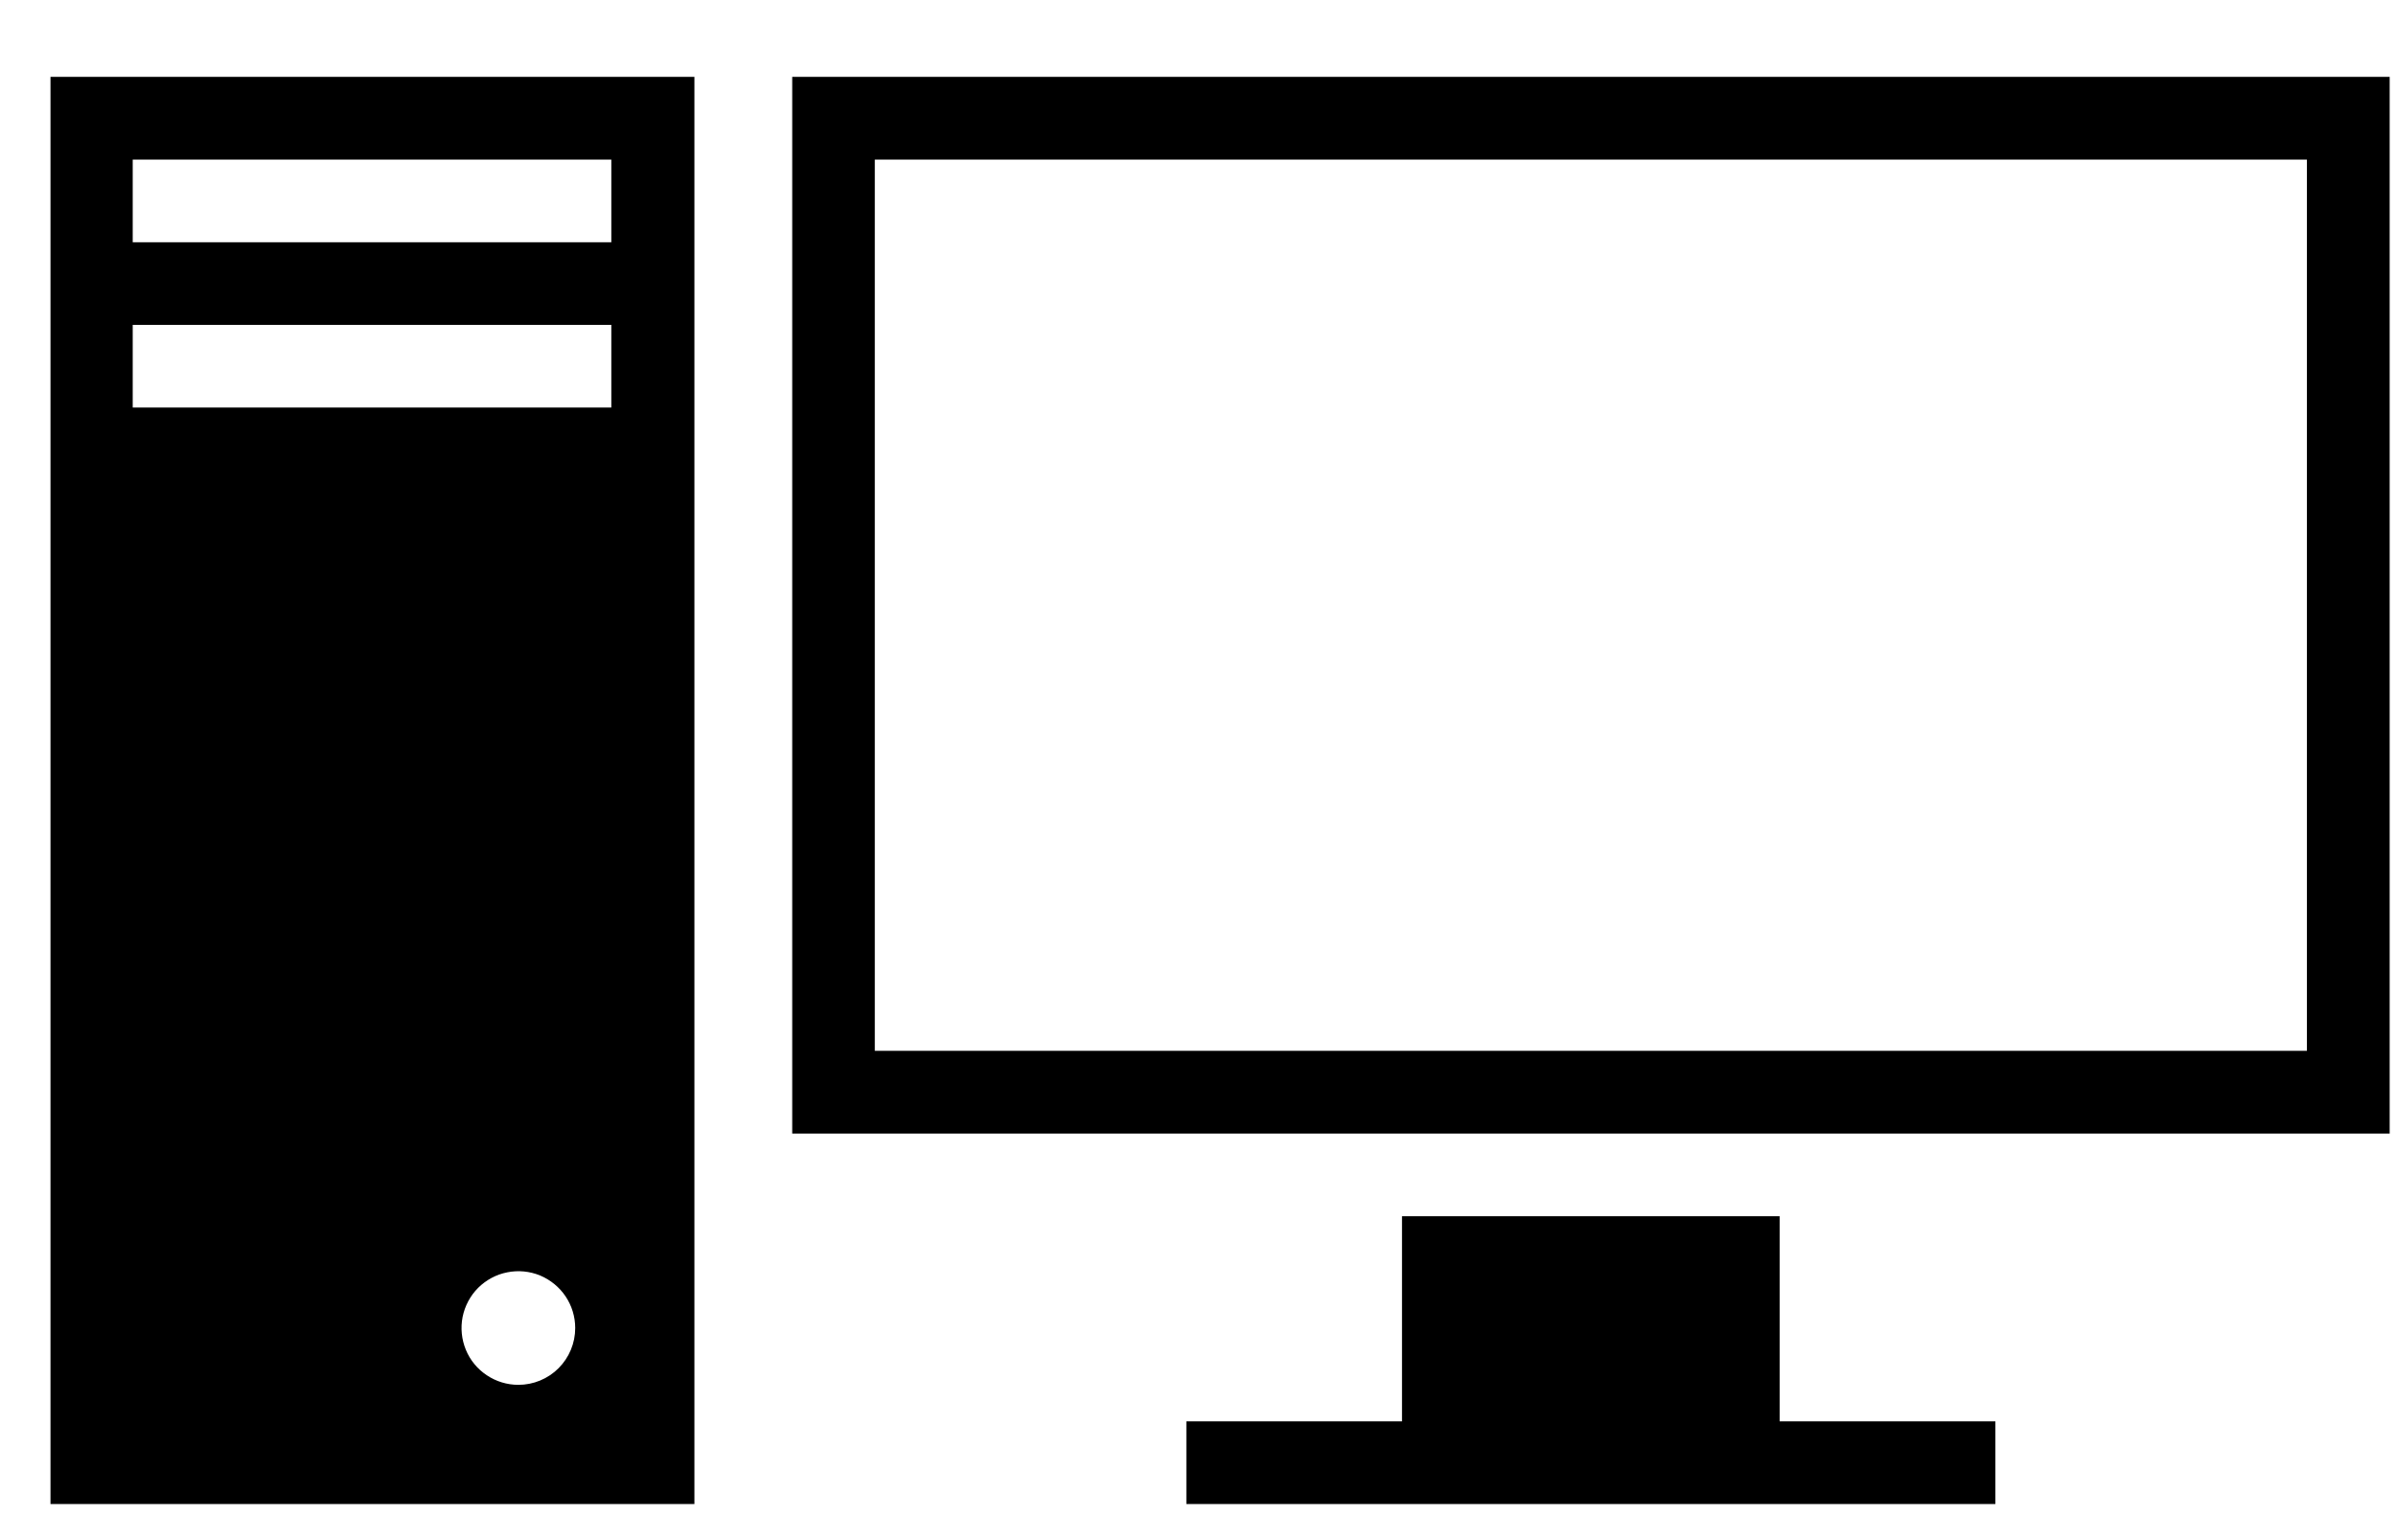 <svg width="28" height="18" viewBox="0 0 28 18" fill="none" xmlns="http://www.w3.org/2000/svg">
<path d="M0.59 0.898V17.578H8.115V0.898H0.59ZM6.058 16.185C5.926 16.185 5.798 16.146 5.689 16.073C5.579 16 5.494 15.897 5.444 15.775C5.394 15.654 5.381 15.52 5.406 15.392C5.432 15.263 5.495 15.144 5.588 15.051C5.681 14.959 5.799 14.895 5.928 14.87C6.057 14.844 6.19 14.857 6.312 14.907C6.433 14.958 6.537 15.043 6.61 15.152C6.683 15.261 6.722 15.39 6.722 15.521C6.722 15.697 6.652 15.866 6.527 15.991C6.403 16.115 6.234 16.185 6.058 16.185ZM7.145 4.763H1.551V3.797H7.144V4.763H7.145ZM7.145 2.831H1.551V1.865H7.144V2.831H7.145ZM16.383 14.214H20.797V16.612H23.318V17.578H13.864V16.612H16.384V14.214H16.383ZM9.258 0.898V13.248H27.926V0.898H9.257H9.258ZM26.959 12.281H10.223V1.865H26.959V12.281Z" fill="black"/>
</svg>
